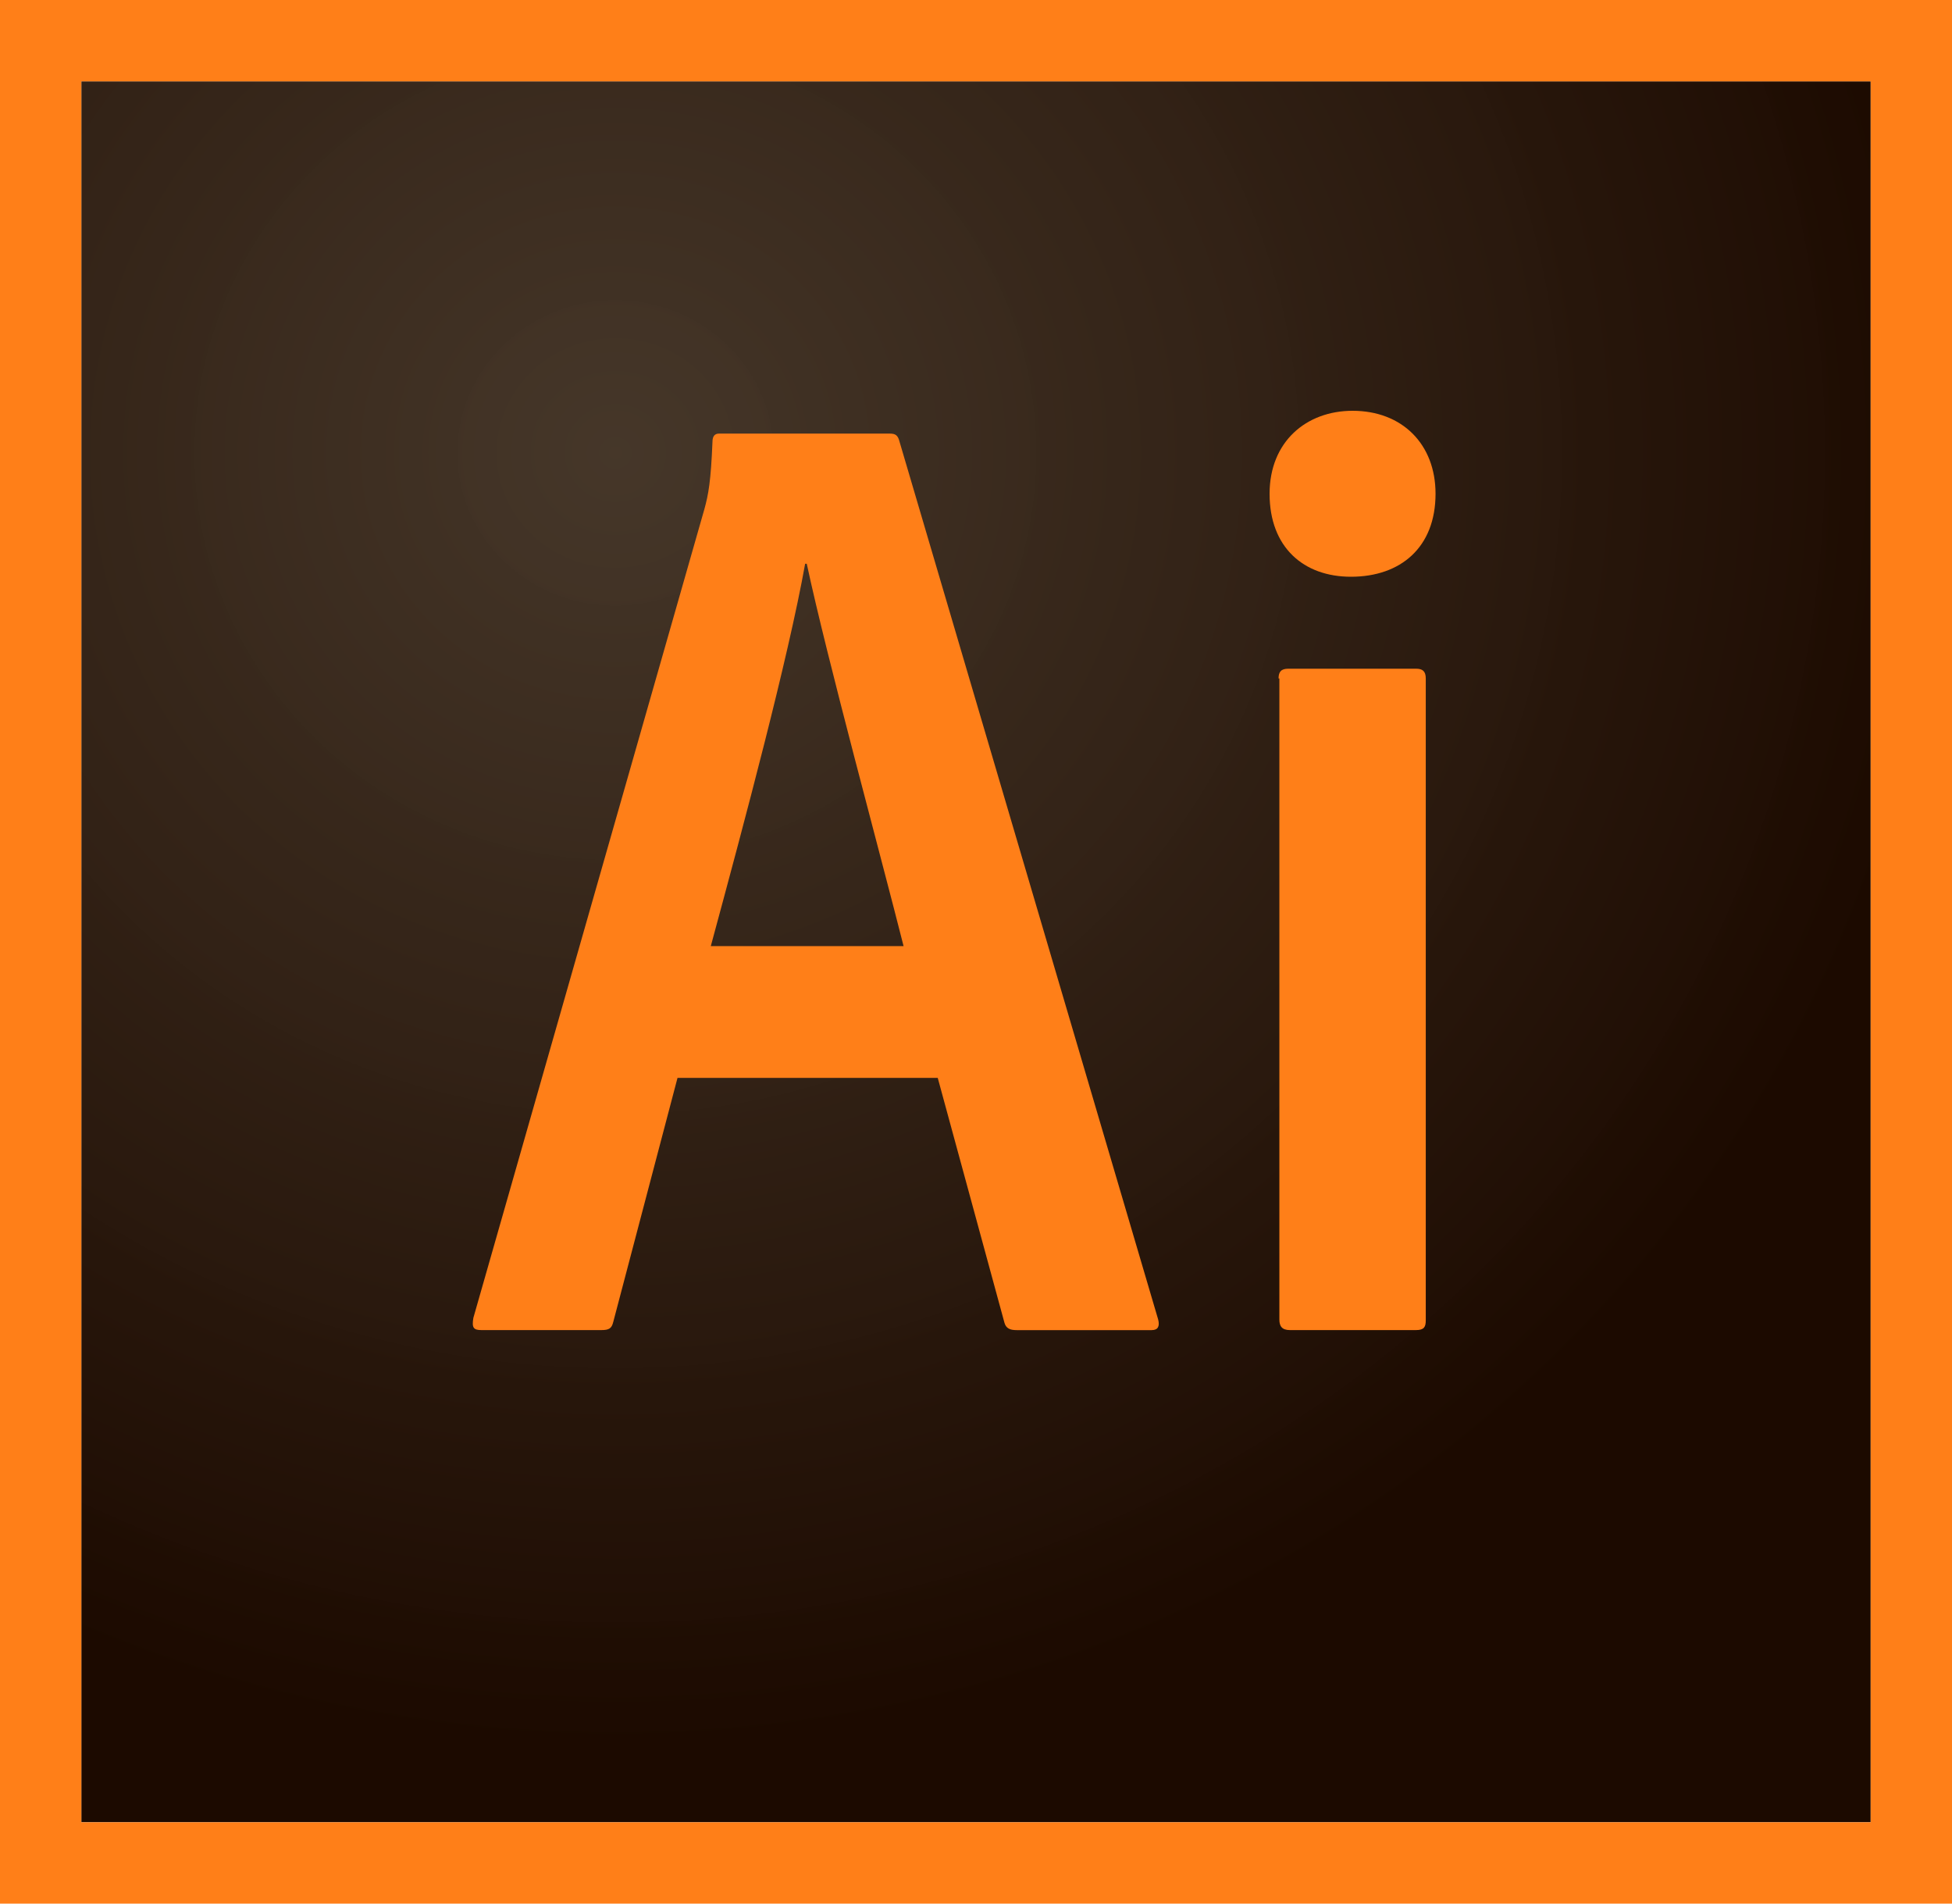 <svg xmlns="http://www.w3.org/2000/svg" xmlns:xlink="http://www.w3.org/1999/xlink" viewBox="0 0 2500 2437.51"><defs><style>.cls-1{fill:url(#radial-gradient);}.cls-2{fill:#ff7f18;}</style><radialGradient id="radial-gradient" cx="4508.06" cy="-1262.45" r="0.76" gradientTransform="matrix(2291.67, 0, 0, -2218.75, -10330140.75, -2800471.22)" gradientUnits="userSpaceOnUse"><stop offset="0" stop-color="#423325" stop-opacity="0.98"/><stop offset="1" stop-color="#1c0a00"/></radialGradient></defs><g id="Layer_2" data-name="Layer 2"><g id="Layer_1-2" data-name="Layer 1"><path class="cls-1" d="M104.17,104.17H2395.84V2333.34H104.17Z"/><path class="cls-2" d="M104.17,104.17H2395.84V2333.34H104.17ZM0,2437.51H2500V0H0ZM1637.5,868.75c0-8.33,3.13-12.5,12.5-12.5h163.54c8.33,0,12.5,3.12,12.5,12.5v821.88c0,8.33-2.08,12.5-12.5,12.5H1652.09c-10.42,0-13.55-5.21-13.55-13.54V868.75ZM1626,632.29C1626,565.63,1672.92,526,1732.3,526c63.54,0,106.25,42.71,106.25,106.25,0,68.75-44.79,106.25-108.34,106.25C1669.79,738.54,1626,701,1626,632.29Zm-468.75,579.17c-29.16-115.63-97.91-367.71-124-489.58h-2.08c-21.87,121.87-77.08,328.12-120.83,489.58ZM867.71,1380.21l-82.29,312.5c-2.09,8.33-5.21,10.42-15.63,10.42H616.67c-10.42,0-12.5-3.13-10.42-15.63L902.09,652.08c5.2-18.75,8.33-35.42,10.41-86.45,0-7.29,3.13-10.42,8.33-10.42h218.75c7.29,0,10.42,2.08,12.51,10.42l331.24,1124c2.09,8.32,0,13.54-8.33,13.54H1302.08c-8.33,0-13.54-2.09-15.62-9.37L1201,1380.21Z"/></g></g></svg>